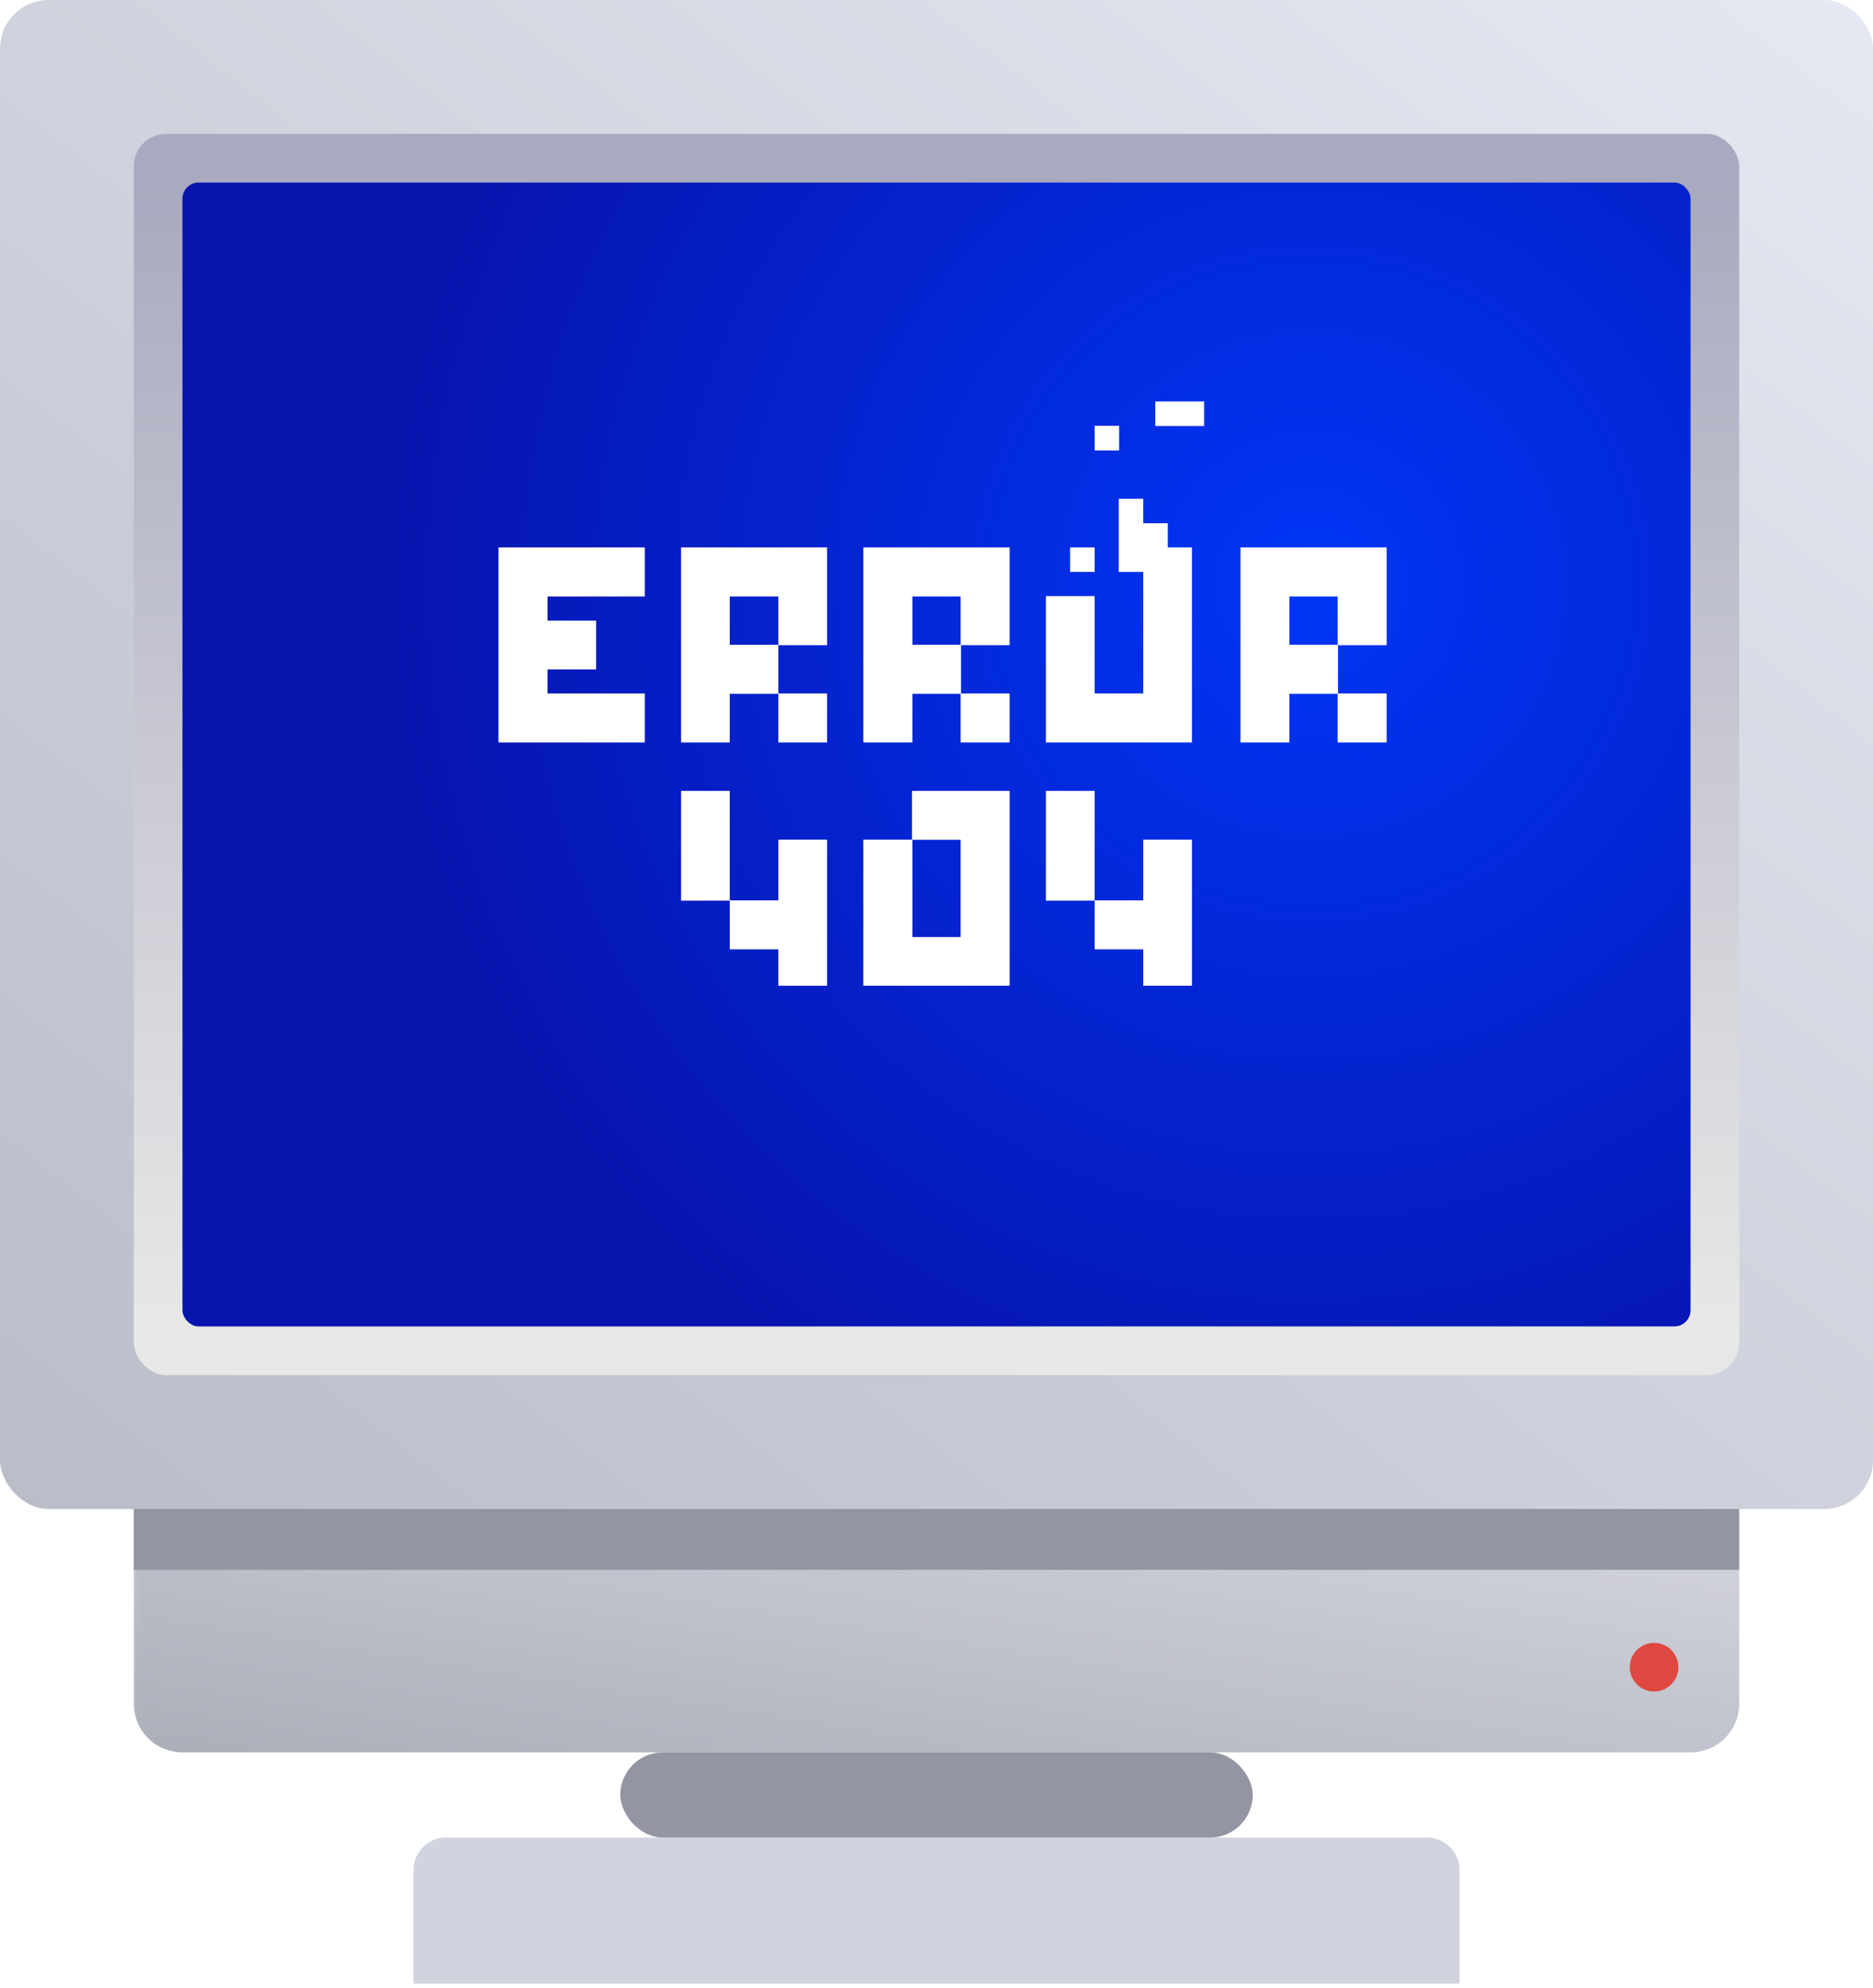<svg width="231" height="245" xmlns="http://www.w3.org/2000/svg" xmlns:xlink="http://www.w3.org/1999/xlink"><defs><linearGradient x1="0%" y1="100.183%" x2="101.5%" y2="-2.049%" id="a"><stop stop-color="#BABDC8" offset="0%"/><stop stop-color="#E6E8F2" offset="100%"/></linearGradient><rect id="b" width="231" height="186" rx="6"/><pattern id="c" width="258" height="258" x="-258" y="-258" patternUnits="userSpaceOnUse"><use xlink:href="#a"/></pattern><linearGradient x1="-1.986%" y1="100%" x2="101.442%" y2="0%" id="d"><stop stop-color="#BABDC8" offset="0%"/><stop stop-color="#E6E8F2" offset="100%"/></linearGradient><path d="M16.5 186h198v24a6 6 0 0 1-6 6h-186a6 6 0 0 1-6-6v-24z" id="e"/><pattern id="f" width="258" height="258" x="-241.5" y="-72" patternUnits="userSpaceOnUse"><use xlink:href="#b"/></pattern><path id="g" d="M16.5 186h198v7.5h-198z"/><pattern id="h" width="258" height="258" x="-241.5" y="-72" patternUnits="userSpaceOnUse"><use xlink:href="#c"/></pattern><path d="M51 226.5h129v14a4 4 0 0 1-4 4H55a4 4 0 0 1-4-4v-14z" id="i"/><pattern id="j" width="258" height="258" x="-207" y="-31.5" patternUnits="userSpaceOnUse"><use xlink:href="#d"/></pattern><rect id="k" x="76.5" y="216" width="78" height="10.5" rx="5.25"/><pattern id="l" width="258" height="258" x="-181.5" y="-42" patternUnits="userSpaceOnUse"><use xlink:href="#e"/></pattern><linearGradient x1="50%" y1="3.759%" x2="50%" y2="95.522%" id="m"><stop stop-color="#A9AABF" offset="0%"/><stop stop-color="#E7E7E7" offset="100%"/></linearGradient><rect id="n" x="16.5" y="16.5" width="198" height="153" rx="4"/><pattern id="o" width="258" height="258" x="-241.5" y="-241.5" patternUnits="userSpaceOnUse"><use xlink:href="#f"/></pattern><radialGradient cx="74.631%" cy="34.99%" fx="74.631%" fy="34.99%" r="79.796%" gradientTransform="scale(-.758 -1) rotate(39.032 .868 -2.442)" id="p"><stop stop-color="#0036F7" offset="0%"/><stop stop-color="#0714AE" offset="100%"/></radialGradient><rect id="q" x="22.5" y="22.5" width="186" height="141" rx="2"/><pattern id="r" width="258" height="258" x="-235.5" y="-235.5" patternUnits="userSpaceOnUse"><use xlink:href="#g"/></pattern></defs><g fill="none" fill-rule="evenodd"><use fill="url(#a)" xlink:href="#b"/><use fill-opacity=".12" fill="url(#c)" style="mix-blend-mode:overlay" xlink:href="#b"/><use fill="url(#d)" xlink:href="#e"/><use fill-opacity=".08" fill="url(#f)" style="mix-blend-mode:overlay" xlink:href="#e"/><use fill="#9395A3" xlink:href="#g"/><use fill-opacity=".05" fill="url(#h)" style="mix-blend-mode:overlay" xlink:href="#g"/><g transform="matrix(1 0 0 -1 0 471)"><use fill="#D1D4DE" xlink:href="#i"/><use fill-opacity=".12" fill="url(#j)" style="mix-blend-mode:overlay" xlink:href="#i"/></g><use fill="#9395A3" xlink:href="#k"/><use fill-opacity=".05" fill="url(#l)" style="mix-blend-mode:overlay" xlink:href="#k"/><use fill="url(#m)" xlink:href="#n"/><use fill-opacity=".05" fill="url(#o)" style="mix-blend-mode:overlay" xlink:href="#n"/><use fill="url(#p)" xlink:href="#q"/><use fill-opacity=".064" fill="url(#r)" xlink:href="#q"/><circle fill="#DF4842" cx="204" cy="205.5" r="3"/><path d="M145.5 52.5h-3v-3h6v3h-3zm-4.5 12h3v3h3v24h-18v-18h6v12h6v-15h-3v-9h3v3zm18 15h6v6h-6v6h-6v-24h18v12h-6v-6h-6v6zm-46.5 0h6v6h-6v6h-6v-24h18v12h-6v-6h-6v6zm-22.5 0h6v6h-6v6h-6v-24h18v12h-6v-6h-6v6zm28.5 36v-12h-6v-6h12v24h-18v-18h6v12h6zm-51-33v3h12v6h-18v-24h18v6h-12v3h6v6h-6zM141 111v-7.5h6v18h-6V117h-6v-6h6zm-45 0v-7.5h6v18h-6V117h-6v-6h6zM84 97.5h6V111h-6V97.5zm45 0h6V111h-6V97.5zm-33-12h6v6h-6v-6zm22.5 0h6v6h-6v-6zm46.5 0h6v6h-6v-6zm-30-33h3v3h-3v-3zm-3 15h3v3h-3v-3z" fill="#FFF" style="mix-blend-mode:overlay"/><path d="M145.5 52.5h-3v-3h6v3h-3zm-4.5 12h3v3h3v24h-18v-18h6v12h6v-15h-3v-9h3v3zm18 15h6v6h-6v6h-6v-24h18v12h-6v-6h-6v6zm-46.5 0h6v6h-6v6h-6v-24h18v12h-6v-6h-6v6zm-22.5 0h6v6h-6v6h-6v-24h18v12h-6v-6h-6v6zm28.5 36v-12h-6v-6h12v24h-18v-18h6v12h6zm-51-33v3h12v6h-18v-24h18v6h-12v3h6v6h-6zM141 111v-7.5h6v18h-6V117h-6v-6h6zm-45 0v-7.5h6v18h-6V117h-6v-6h6zM84 97.5h6V111h-6V97.5zm45 0h6V111h-6V97.5zm-33-12h6v6h-6v-6zm22.5 0h6v6h-6v-6zm46.5 0h6v6h-6v-6zm-30-33h3v3h-3v-3zm-3 15h3v3h-3v-3z" fill="#FFF" style="mix-blend-mode:overlay"/></g></svg>